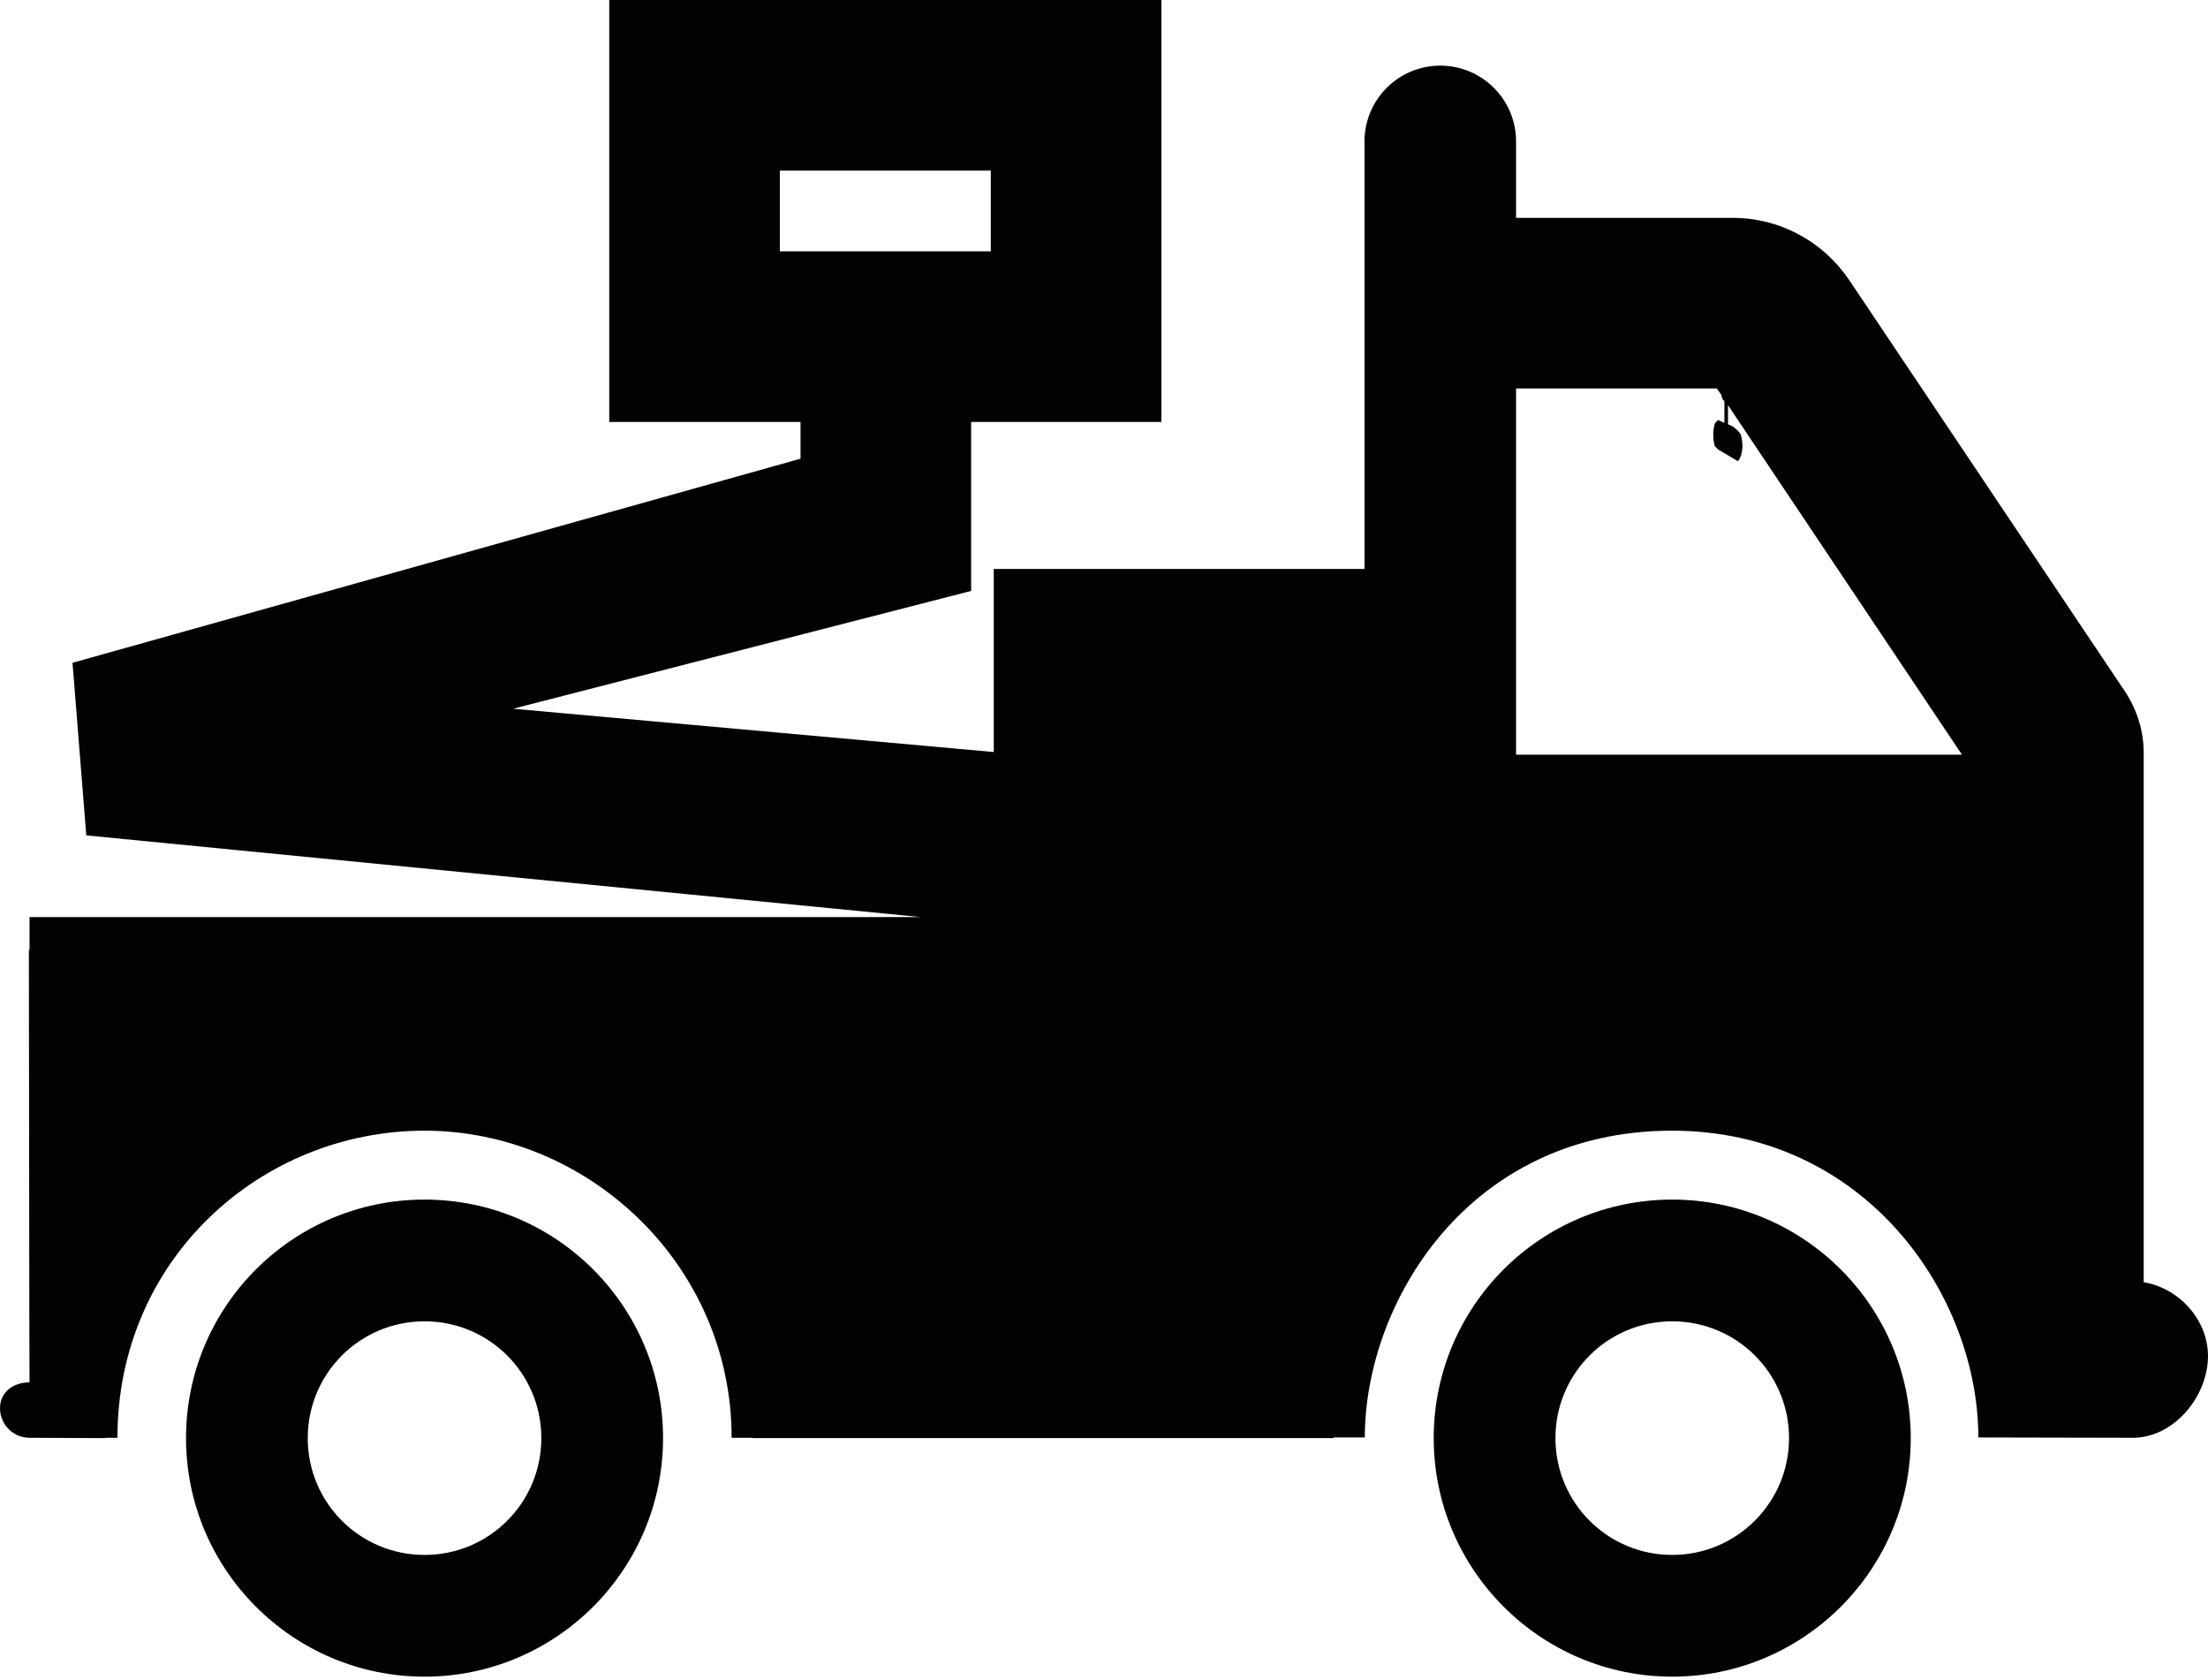 <?xml version="1.0" encoding="utf-8"?>
<!-- Generator: Adobe Illustrator 21.1.0, SVG Export Plug-In . SVG Version: 6.00 Build 0)  -->
<svg version="1.1" id="Layer_1" xmlns="http://www.w3.org/2000/svg" xmlns:xlink="http://www.w3.org/1999/xlink" x="0px" y="0px"
	 viewBox="0 0 673 512" style="enable-background:new 0 0 673 512;" xml:space="preserve">
<style type="text/css">
	.st0{fill:#020202;}
</style>
<g id="fill_1_">
	<g>
		<path class="st0" d="M653.4,390.8V229.4c0-6.6-2-13-5.6-18.5L563.4,85c-8-11.6-21.1-18.6-35.2-18.6h-66.1V43.1
			c0-12.8-10.4-23.1-23.1-23.1l0,0c-12.8,0-23.1,10.4-23.1,23.1v130.3H303l0,0h-0.1v0.2v55.6L156.4,216L296,180.1v-51.5h58V0H185.7
			v128.6H244v11.2L22.1,202l4.2,52.6l254.3,24.9H9v10H8.8C8.9,406.6,9,421.1,9,421.3c-5,0-9,3-9,7.9s4,9,9,9l0,0l23.2,0.1v-0.1h3.6
			c0-54.8,44.1-93.6,93.6-93.6c49.6,0,93.6,40.6,93.6,93.6c2.1,0,4.3,0,6.4,0v0.1h177.1v-0.2c6.1,0,9.5,0,9.5,0
			c0-41.1,31.6-93.5,93.6-93.5c59.3,0,93.4,50.4,93.4,93.5c0,0,34.6,0.1,47.1,0.1s22.9-12.6,22.9-24.9
			C673,402.1,664,392.5,653.4,390.8z M237.7,76.6V52H302v24.6H237.7z M462.1,230V118.4h61.2l1.4,2c0.1,0.9,0.4,1.5,0.9,1.9v6.6
			l-1.9-0.9l-1,1c-0.3,1-0.5,2.2-0.5,3.5s0.2,2.5,0.5,3.5l1,1l5.9,3.5c0.3,0,0.6-0.5,1-1.5c0.3-1,0.5-2,0.5-3c0-1.3-0.2-2.5-0.5-3.5
			c-0.3-0.7-1.1-1.5-2.4-2.5l-1.5-0.7v-5.8L598,230H462.1z"/>
		<path class="st0" d="M129.4,365.6c-40.2,0-72.7,32.6-72.7,72.7S89.3,511,129.4,511s72.7-32.6,72.7-72.7S169.6,365.6,129.4,365.6z
			 M129.4,473.9c-19.7,0-35.6-15.9-35.6-35.6s15.9-35.6,35.6-35.6s35.6,15.9,35.6,35.6S149.1,473.9,129.4,473.9z"/>
		<path class="st0" d="M509.7,365.6c-40.2,0-72.7,32.6-72.7,72.7s32.6,72.7,72.7,72.7s72.7-32.6,72.7-72.7S549.8,365.6,509.7,365.6z
			 M509.7,473.9c-19.7,0-35.6-15.9-35.6-35.6s15.9-35.6,35.6-35.6s35.6,15.9,35.6,35.6S529.3,473.9,509.7,473.9z"/>
	</g>
</g>
</svg>
